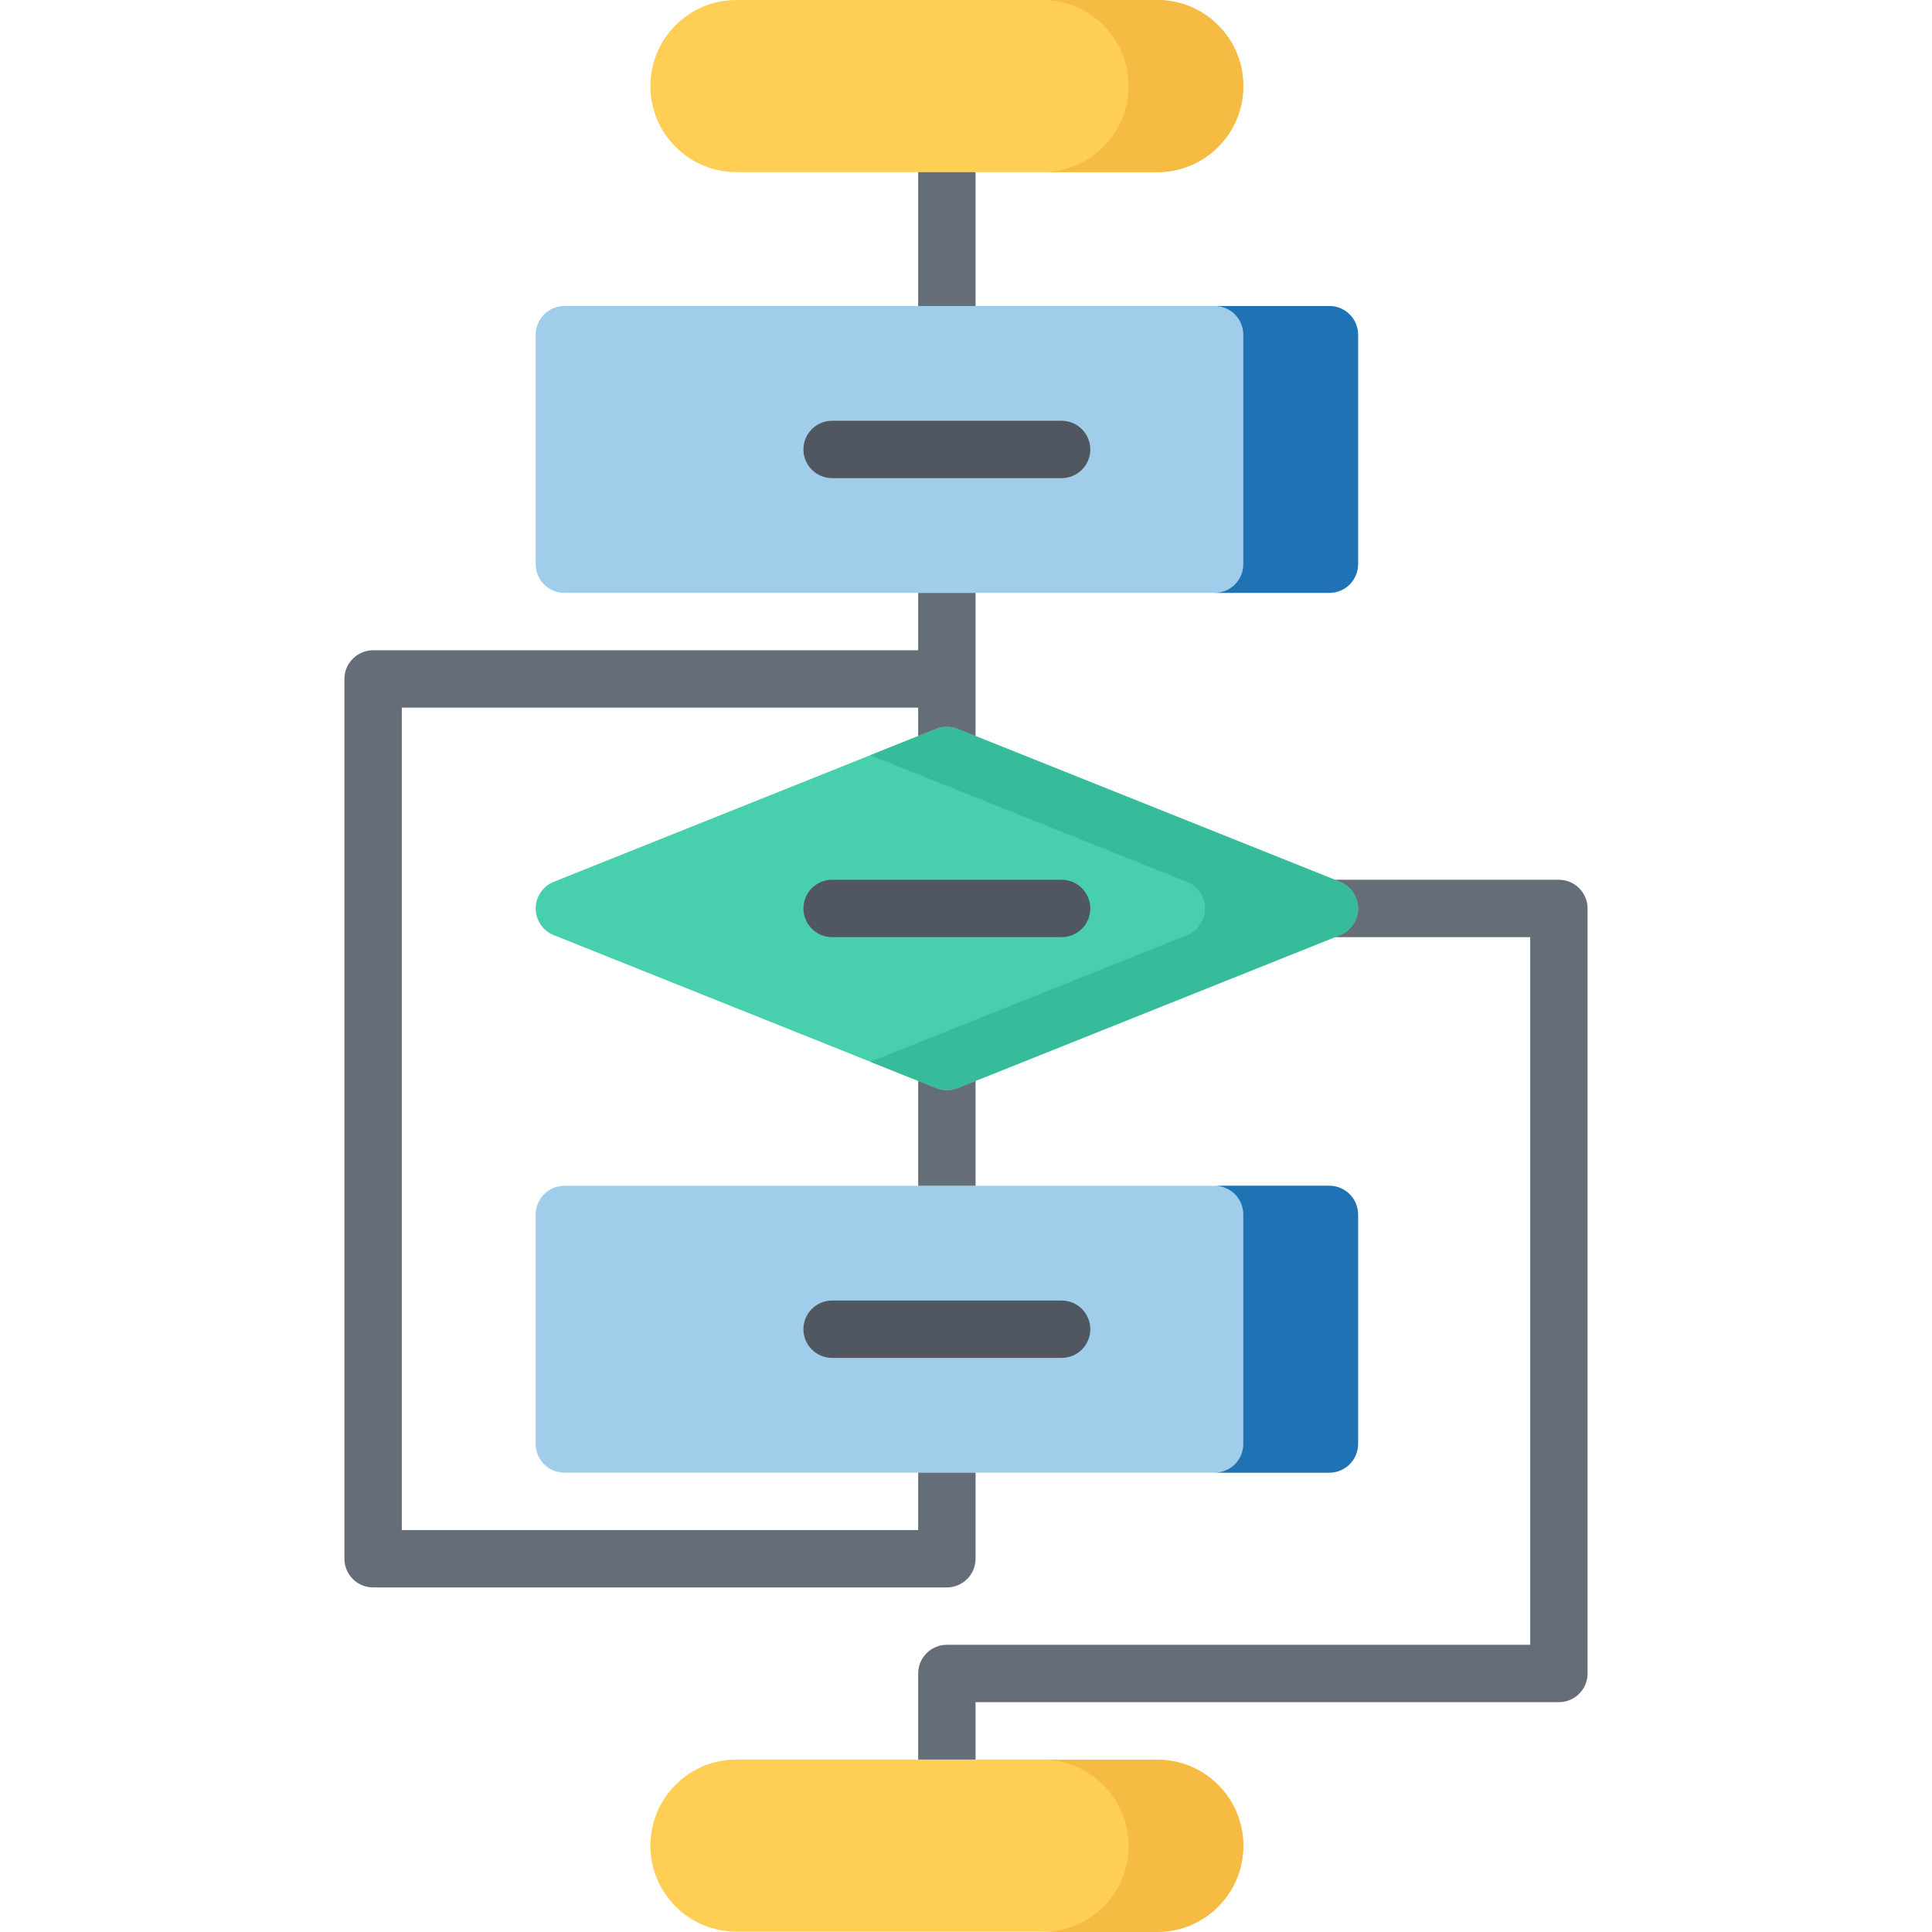 <?xml version="1.0" encoding="iso-8859-1"?>
<!-- Generator: Adobe Illustrator 21.0.0, SVG Export Plug-In . SVG Version: 6.00 Build 0)  -->
<svg version="1.1" id="Capa_1" xmlns="http://www.w3.org/2000/svg" xmlns:xlink="http://www.w3.org/1999/xlink" x="0px" y="0px"
	 viewBox="-49 141 512 512" style="enable-background:new -49 141 512 512;" xml:space="preserve">
<path style="fill:#FFCE54;" d="M257.684,186.616H146.178c-6.092,0-11.82-2.372-16.128-6.68c-4.308-4.308-6.68-10.036-6.68-16.128
	s2.372-11.82,6.68-16.128c4.308-4.308,10.036-6.68,16.128-6.68h111.506l0,0l0,0c6.092,0,11.82,2.372,16.128,6.68
	c4.308,4.308,6.68,10.036,6.68,16.128s-2.372,11.82-6.68,16.128C269.504,184.244,263.776,186.616,257.684,186.616z"/>
<path style="fill:#F6BB42;" d="M273.812,147.68c-4.308-4.308-10.036-6.68-16.128-6.68H227.27c6.092,0,11.82,2.372,16.128,6.68
	c4.308,4.308,6.68,10.036,6.68,16.128s-2.372,11.82-6.68,16.128c-4.308,4.308-10.036,6.68-16.128,6.68h30.414
	c6.092,0,11.82-2.372,16.128-6.68c4.308-4.308,6.68-10.036,6.68-16.128S278.12,151.988,273.812,147.68z"/>
<path style="fill:#FFCE54;" d="M257.684,652.914H146.178c-6.092,0-11.82-2.372-16.128-6.68c-4.308-4.308-6.68-10.036-6.68-16.128
	s2.372-11.82,6.68-16.128c4.308-4.308,10.036-6.68,16.128-6.68h111.506l0,0l0,0c6.092,0,11.82,2.372,16.128,6.68
	c4.308,4.308,6.68,10.036,6.68,16.128s-2.372,11.82-6.68,16.128C269.504,650.542,263.776,652.914,257.684,652.914z"/>
<path style="fill:#A0CEEA;" d="M303.3,298.122H100.562c-2.007,0-3.964-0.811-5.373-2.23c-1.419-1.409-2.23-3.365-2.23-5.373v-60.821
	c0-1.997,0.811-3.964,2.23-5.373c1.409-1.419,3.376-2.23,5.373-2.23H303.3c2.007,0,3.964,0.811,5.373,2.23
	c1.419,1.409,2.23,3.376,2.23,5.373v60.821c0,1.997-0.811,3.964-2.23,5.373C307.264,297.311,305.297,298.122,303.3,298.122z"/>
<path style="fill:#1F73B4;" d="M308.673,224.325c-1.409-1.419-3.365-2.23-5.373-2.23h-30.414c2.007,0,3.964,0.811,5.373,2.23
	c1.419,1.409,2.23,3.376,2.23,5.373v60.821c0,1.997-0.811,3.964-2.23,5.373c-1.409,1.419-3.376,2.23-5.373,2.23H303.3
	c1.997,0,3.964-0.811,5.373-2.23c1.419-1.409,2.23-3.376,2.23-5.373v-60.821C310.903,227.701,310.092,225.734,308.673,224.325z"/>
<path style="fill:#48CFAD;" d="M201.931,429.902c-0.973,0-1.926-0.182-2.828-0.537L97.734,388.817
	c-2.859-1.145-4.774-3.984-4.774-7.065c0-3.072,1.916-5.91,4.774-7.055l101.369-40.548c1.794-0.72,3.852-0.72,5.656,0
	l101.369,40.548c2.858,1.145,4.774,3.984,4.774,7.055c0,3.082-1.917,5.92-4.774,7.065l-101.369,40.548
	C203.857,429.719,202.904,429.902,201.931,429.902z"/>
<path style="fill:#37BC9B;" d="M306.128,374.696l-101.369-40.548c-1.804-0.72-3.862-0.72-5.656,0l-17.448,6.979l83.921,33.568
	c2.858,1.145,4.774,3.984,4.774,7.055c0,3.082-1.917,5.92-4.774,7.065l-83.921,33.568l17.448,6.979
	c0.902,0.355,1.855,0.537,2.828,0.537c0.973,0,1.926-0.182,2.828-0.537l101.369-40.548c2.858-1.145,4.774-3.984,4.774-7.065
	C310.903,378.68,308.987,375.842,306.128,374.696z"/>
<path style="fill:#515760;" d="M232.342,267.711H171.52c-4.197,0-7.603-3.406-7.603-7.603c0-4.187,3.406-7.603,7.603-7.603h60.821
	c4.197,0,7.603,3.416,7.603,7.603C239.944,264.305,236.538,267.711,232.342,267.711z"/>
<path style="fill:#A0CEEA;" d="M303.3,531.271H100.562c-2.007,0-3.964-0.811-5.373-2.22c-1.419-1.419-2.23-3.376-2.23-5.383v-60.821
	c0-1.997,0.811-3.953,2.23-5.373c1.409-1.419,3.376-2.23,5.373-2.23H303.3c1.997,0,3.964,0.811,5.373,2.23
	c1.419,1.419,2.23,3.376,2.23,5.373v60.821c0,2.007-0.811,3.964-2.23,5.383C307.264,530.46,305.297,531.271,303.3,531.271z"/>
<g>
	<path style="fill:#515760;" d="M232.342,500.86H171.52c-4.197,0-7.603-3.406-7.603-7.603c0-4.187,3.406-7.603,7.603-7.603h60.821
		c4.197,0,7.603,3.416,7.603,7.603C239.944,497.454,236.538,500.86,232.342,500.86z"/>
	<path style="fill:#515760;" d="M232.342,389.354H171.52c-4.197,0-7.603-3.406-7.603-7.603c0-4.187,3.406-7.603,7.603-7.603h60.821
		c4.197,0,7.603,3.416,7.603,7.603C239.944,385.948,236.538,389.354,232.342,389.354z"/>
</g>
<g>
	<rect x="194.326" y="186.616" style="fill:#656D78;" width="15.205" height="35.479"/>
	<path style="fill:#656D78;" d="M194.328,546.476H57.48V328.533h136.848v7.526l4.774-1.91c1.794-0.72,3.852-0.72,5.656,0l4.774,1.91
		v-37.936h-15.205v15.205H49.877c-4.197,0-7.603,3.416-7.603,7.603v233.149c0,4.187,3.406,7.603,7.603,7.603h152.054
		c4.197,0,7.603-3.416,7.603-7.603v-22.808h-15.205L194.328,546.476L194.328,546.476z"/>
	<path style="fill:#656D78;" d="M204.759,429.365c-0.902,0.355-1.855,0.537-2.828,0.537c-0.973,0-1.926-0.182-2.828-0.537
		l-4.774-1.91v27.789h15.205v-27.789L204.759,429.365z"/>
	<path style="fill:#656D78;" d="M364.122,374.149H304.76l1.368,0.547c2.858,1.145,4.774,3.984,4.774,7.055
		c0,3.082-1.917,5.92-4.774,7.065l-1.343,0.537h51.734v187.533H201.931c-4.197,0-7.603,3.406-7.603,7.603v22.808h15.205v-15.205
		h154.588c4.197,0,7.603-3.416,7.603-7.603V381.752C371.724,377.565,368.318,374.149,364.122,374.149z"/>
</g>
<path style="fill:#1F73B4;" d="M308.673,457.473c-1.409-1.419-3.365-2.23-5.373-2.23h-30.414c2.007,0,3.964,0.811,5.373,2.23
	c1.419,1.409,2.23,3.376,2.23,5.373v60.821c0,1.997-0.811,3.964-2.23,5.372c-1.409,1.419-3.376,2.23-5.373,2.23H303.3
	c1.997,0,3.964-0.811,5.373-2.23c1.419-1.409,2.23-3.376,2.23-5.372v-60.821C310.903,460.849,310.092,458.882,308.673,457.473z"/>
<path style="fill:#F6BB42;" d="M273.812,614.063c-4.308-4.308-10.036-6.68-16.128-6.68H227.27c6.092,0,11.82,2.372,16.128,6.68
	c4.308,4.308,6.68,10.036,6.68,16.128s-2.372,11.82-6.68,16.128c-4.308,4.308-10.036,6.68-16.128,6.68h30.414
	c6.092,0,11.82-2.372,16.128-6.68c4.308-4.308,6.68-10.036,6.68-16.128S278.12,618.371,273.812,614.063z"/>
</svg>
